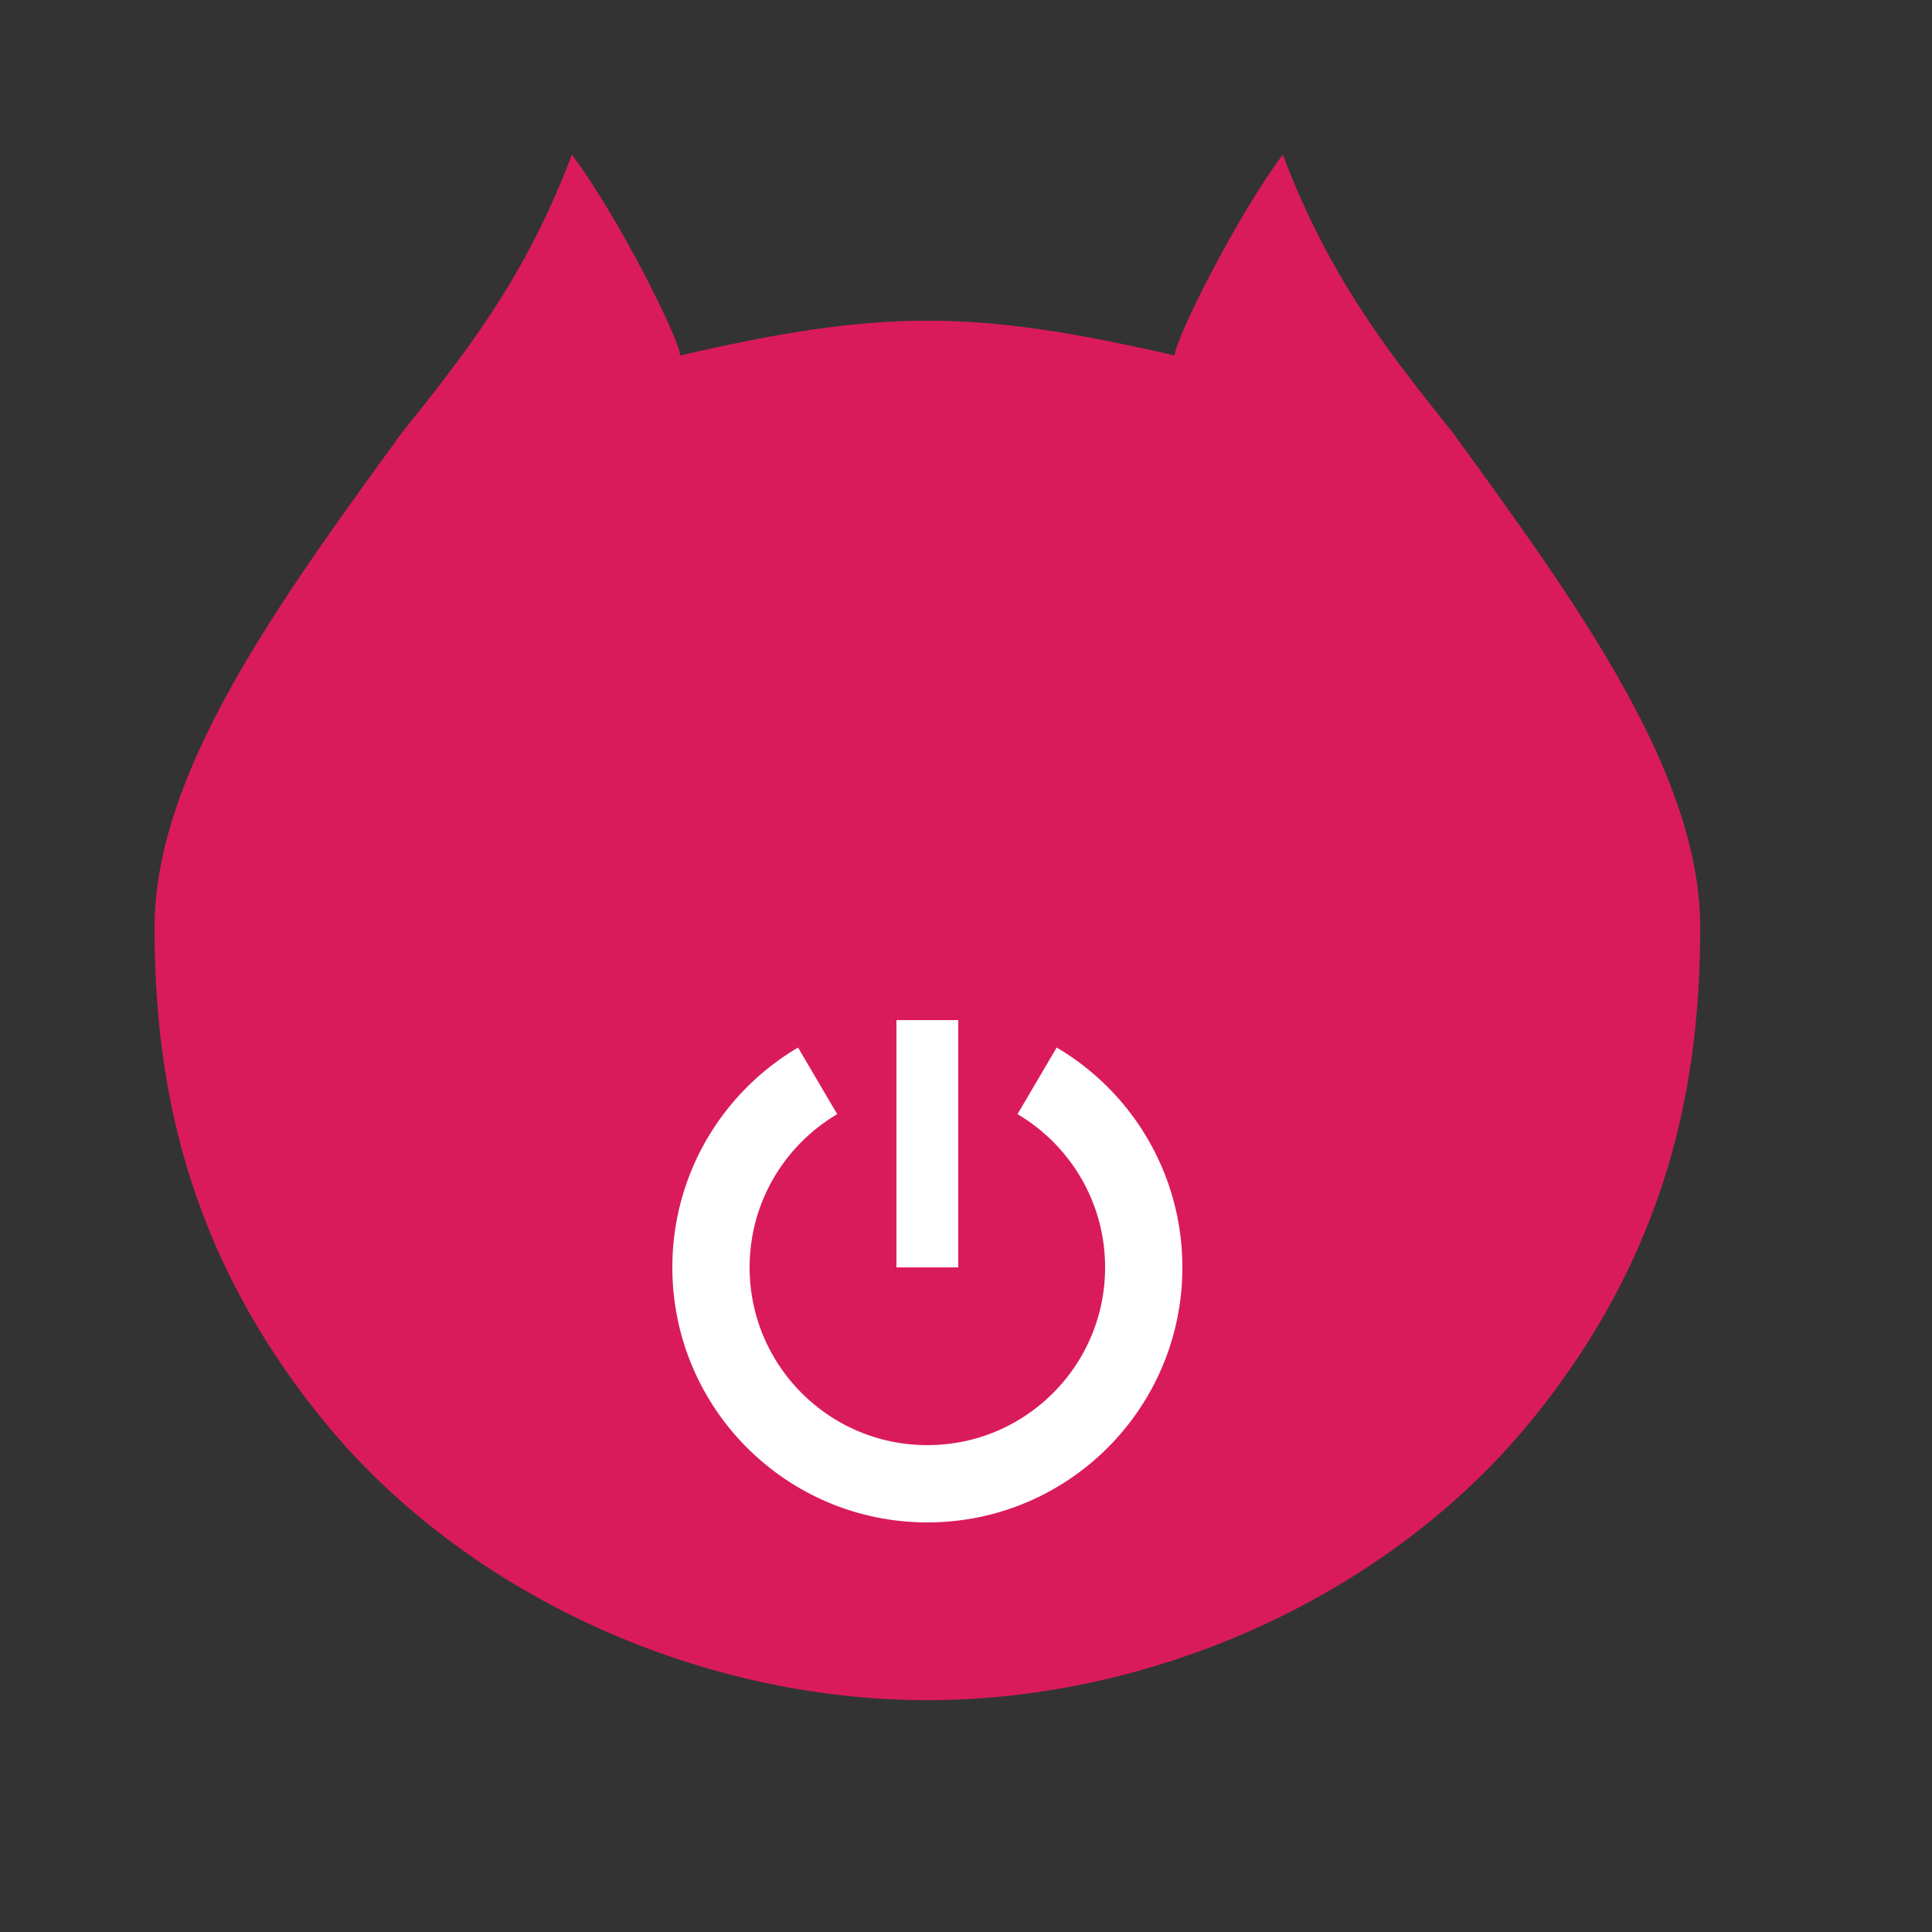 <?xml version="1.0" encoding="UTF-8"?>

<svg
    xmlns="http://www.w3.org/2000/svg"
    viewBox=" 0 0 100 100"
    style="background-color:transparent"
    width="400px" height="400px">

    <rect x="0" y="0" width="100" height="100" fill="#333333" stroke="none"/>

    <linearGradient id="RedPigColor">
        <stop stop-color="#DA1B5B"/><!-- Magenta -->
    </linearGradient>

    <linearGradient id="ItemColor">
        <stop stop-color="white"/><!-- White -->
    </linearGradient> 


    <!-- 0. Basic transform symbols, no explict display: -->
    <symbol id="RightHalf" style="fill:url(#RedPigColor)" >
        <path 
            d="M   0 100
               C  15 100
                  30  93
                  39  82
               S  50  60
                  50  50
                  42  29
                  34  18
               C  30  13
                  26   8
                  23   0
               C  20   4
                  16  12
                  16  13
               C   3  10
                  -3  10
                 -16  13
               Z  ">
        </path>
    </symbol>

    <symbol id="MinusOfPlus" >
        <path transform="translate(30,40)"
            stroke="url(#ItemColor)"
            stroke-width="6" 
            d="M -11 0 h 22" >
        </path>
   </symbol>


    <!-- 1. pig head shape -->
    <symbol id="Head" >
       <use href="#RightHalf" transform="translate(50,0)"/>
       <use href="#RightHalf" transform="scale(-1,1) translate(-50,0)"/>
    </symbol>
    

    <!-- 2. plus symbol (+) as the left eye symbol -->
    <symbol id="Plus" >
       <use href="#MinusOfPlus"/>
       <use href="#MinusOfPlus" transform="rotate(90,30,40)"/>
    </symbol>

    <!-- 3. minus symbol (-) as the right eye symbol" -->
    <symbol id="Minus" >
       <use href="#MinusOfPlus" transform="rotate(180,50,40)"/>
    </symbol>

    <!-- 4. ON/OFF symbol -->
    <symbol id="OnOffSymbol">

        <!-- 4A. the circle (o) of ON/OFF symbol -->
        <circle 
            style="fill:url(#RedPigColor)"
            stroke="url(#ItemColor)"
            stroke-width="5" 
            cx="50" cy="72" r="14" >
        </circle>

        <!-- 4B. circle-mask triangle -->
        <path style="fill:url(#RedPigColor)"
            d="M 50 72
               L 40 55
               H 60
               Z ">
        </path>

        <!-- 4C. vertical line (|) of ON/OFF symbol -->
        <path style="fill:url(#ItemColor)"
            d="M 48 56
               V 72
               H 52
               V 56
               Z ">
        </path>
    </symbol><!-- OnOff -->

    <!-- Animations -->

    <!-- 5A. plus symbol (+) rotated by click -->
    <symbol id="PlusClickRotated">
        <use href="#Plus" />
            <!-- 100°clockwise: 0.4s, 10°counterclockwise: 0.1s -->
            <animateTransform 
                attributeType="xml"
                attributeName="transform"
                type="rotate"
                values="0 30 40; 100 30 40;90 30 40"
                keyTimes="0; 0.8; 1"
                begin="click"
                dur="0.5s">
            </animateTransform>
    </symbol>

    <!-- 5B. plus symbol (+) rotated -->
    <symbol id="PlusRotated">
        <use href="#Plus" />
            <!-- deadlock: 19.4s; 100°clockwise: 0.4s, 10°counterclockwise: 0.1s -->
            <animateTransform 
                attributeType="xml"
                attributeName="transform"
                type="rotate"
                values="0 30 40;0 30 40; 100 30 40; 90 30 40"
                keyTimes="0; 0.975; 0.995; 1"
                repeatCount="indefinite"
                dur="20s">
            </animateTransform>
    </symbol>

    <!-- 6A. minus symbol (-) narrowed by click -->
    <symbol id="MinusClickNarrowed" >
        <path transform="translate(70,40)"
            stroke="url(#ItemColor)"
            stroke-width="6" 
            d="M -11 0 h 22" >
            <!-- close: 0.05s, open: 0.2s -->
            <animate
               attributeName="stroke-width" 
               values="6;0;6"
               keyTimes="0; 0.2; 1"
               begin="click"
               dur="0.25s">
           </animate>
        </path>
    </symbol>

    <!-- 6B. minus symbol (-) narrowed -->
    <symbol id="MinusNarrowed" >
        <path transform="translate(70,40)"
            stroke="url(#ItemColor)"
            stroke-width="6" 
            d="M -11 0 h 22" >
            <!-- deadlock: 24.75s; close: 0.05s, open: 0.2s -->
            <animate
               attributeName="stroke-width" 
               values="6;6;0;6"
               keyTimes="0; 0.990; 0.992; 1"
               repeatCount="indefinite"
               begin="10s"
               dur="25s">
           </animate>
        </path>
    </symbol>

    <!-- Red Pig Symbol-->

    <symbol id="RedPig">
        <use href="#Head" />
        <use href="#OnOffSymbol" />
        <!--use href="#Plus" /-->
        <!--use href="#PlusClickRotated" /-->
        <use href="#PlusRotated" />
        <!--use href="#Minus" /-->
        <!--use href="#MinusClickNarrowed" /-->
        <use href="#MinusNarrowed" />
    </symbol>

    <!-- Drawing 80%: -->
    <use href="#RedPig" transform=" scale(0.8) translate(10,10)" />
</svg>

